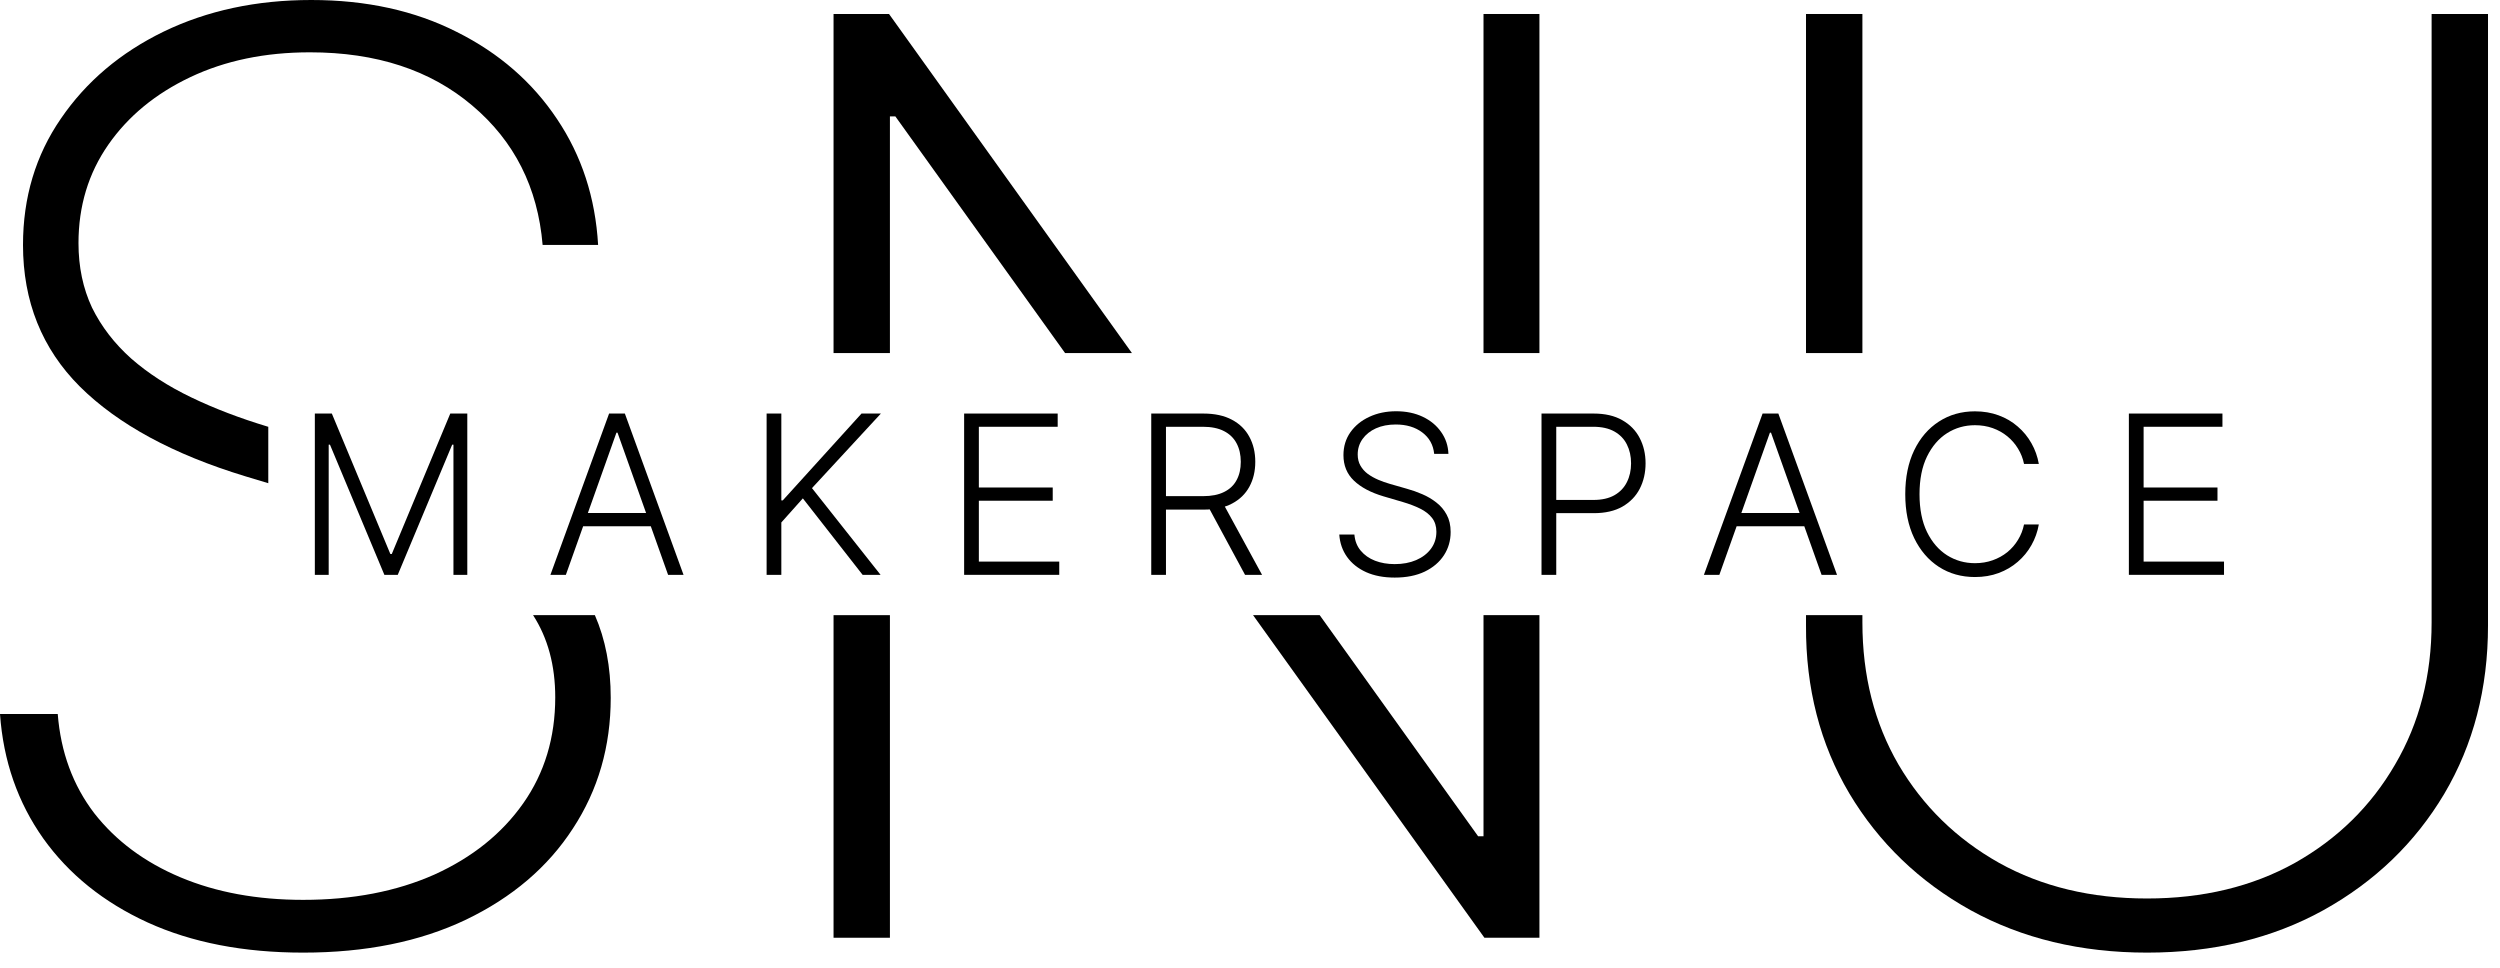<svg width="124" height="48" viewBox="0 0 124 48" fill="none" xmlns="http://www.w3.org/2000/svg">
<path d="M23.424 5.235C25.512 6.995 26.675 9.299 26.914 12.148H29.666C29.531 9.806 28.853 7.726 27.63 5.906C26.407 4.072 24.751 2.632 22.663 1.588C20.575 0.529 18.166 0 15.437 0C12.722 0 10.284 0.522 8.121 1.566C5.973 2.61 4.273 4.049 3.02 5.884C1.767 7.703 1.141 9.792 1.141 12.148C1.141 14.952 2.081 17.294 3.96 19.173C5.854 21.052 8.591 22.536 12.171 23.625L13.307 23.967V21.169L13.289 21.164C11.902 20.746 10.634 20.262 9.486 19.71C8.337 19.158 7.346 18.517 6.51 17.786C5.675 17.04 5.026 16.197 4.564 15.258C4.116 14.303 3.893 13.237 3.893 12.059C3.893 10.224 4.385 8.598 5.369 7.181C6.354 5.765 7.711 4.646 9.441 3.826C11.171 3.005 13.147 2.595 15.37 2.595C18.666 2.595 21.351 3.475 23.424 5.235Z" fill="black"/>
<path d="M29.506 30.512H26.441C27.174 31.648 27.54 33.006 27.54 34.587C27.54 36.586 27.011 38.338 25.952 39.845C24.893 41.351 23.424 42.529 21.544 43.38C19.665 44.215 17.495 44.633 15.034 44.633C12.752 44.633 10.724 44.26 8.949 43.514C7.174 42.768 5.75 41.709 4.676 40.337C3.617 38.95 3.013 37.309 2.864 35.415H0C0.164 37.742 0.88 39.8 2.148 41.59C3.415 43.365 5.138 44.752 7.316 45.751C9.508 46.75 12.081 47.25 15.034 47.25C18.136 47.25 20.828 46.706 23.11 45.617C25.407 44.513 27.175 43.007 28.413 41.098C29.666 39.189 30.292 37.026 30.292 34.61C30.292 33.078 30.03 31.712 29.506 30.512Z" fill="black"/>
<path d="M41.344 30.512H44.14V46.512H41.344V30.512Z" fill="black"/>
<path d="M44.14 17.512H41.344V0.694H44.096L56.144 17.512H52.828L44.409 5.772H44.14V17.512Z" fill="black"/>
<path d="M62.152 30.512L73.627 46.512H76.356V30.512H73.582V41.478H73.314L65.457 30.512H62.152Z" fill="black"/>
<path d="M73.582 17.512H76.356V0.694H73.582V17.512Z" fill="black"/>
<path d="M89.578 30.512V31.03C89.563 34.133 90.279 36.907 91.726 39.353C93.188 41.799 95.194 43.73 97.744 45.147C100.294 46.549 103.21 47.25 106.491 47.25C109.788 47.25 112.703 46.549 115.239 45.147C117.789 43.73 119.788 41.806 121.235 39.375C122.681 36.929 123.405 34.147 123.405 31.03V0.694H120.608V30.874C120.608 33.514 120.004 35.863 118.796 37.921C117.603 39.979 115.947 41.605 113.83 42.798C111.712 43.976 109.266 44.565 106.491 44.565C103.717 44.565 101.271 43.976 99.153 42.798C97.035 41.605 95.373 39.979 94.164 37.921C92.971 35.863 92.375 33.514 92.375 30.874V30.512H89.578Z" fill="black"/>
<path d="M92.375 17.512H89.578V0.694H92.375V17.512Z" fill="black"/>
<path d="M15.616 20.512H16.459L19.362 27.48H19.432L22.334 20.512H23.178V28.512H22.491V22.055H22.428L19.729 28.512H19.065L16.366 22.055H16.303V28.512H15.616V20.512Z" fill="black"/>
<path d="M28.067 28.512H27.301L30.211 20.512H30.993L33.903 28.512H33.137L30.629 21.461H30.575L28.067 28.512ZM28.618 25.445H32.586V26.102H28.618V25.445Z" fill="black"/>
<path d="M38.024 28.512V20.512H38.754V24.82H38.825L42.731 20.512H43.692L40.274 24.211L43.676 28.512H42.786L39.821 24.719L38.754 25.914V28.512H38.024Z" fill="black"/>
<path d="M47.821 28.512V20.512H52.461V21.168H48.551V24.18H52.215V24.836H48.551V27.855H52.539V28.512H47.821Z" fill="black"/>
<path d="M57.102 28.512V20.512H59.684C60.252 20.512 60.726 20.615 61.106 20.82C61.489 21.023 61.776 21.306 61.969 21.668C62.164 22.027 62.262 22.44 62.262 22.906C62.262 23.372 62.164 23.784 61.969 24.141C61.776 24.497 61.49 24.776 61.11 24.977C60.73 25.177 60.258 25.277 59.696 25.277H57.496V24.609H59.676C60.093 24.609 60.439 24.54 60.715 24.402C60.994 24.264 61.201 24.068 61.336 23.812C61.474 23.557 61.543 23.255 61.543 22.906C61.543 22.557 61.474 22.253 61.336 21.992C61.198 21.729 60.99 21.526 60.711 21.383C60.435 21.24 60.086 21.168 59.664 21.168H57.832V28.512H57.102ZM60.629 24.902L62.598 28.512H61.754L59.805 24.902H60.629Z" fill="black"/>
<path d="M71.135 22.512C71.091 22.066 70.894 21.712 70.545 21.449C70.196 21.186 69.758 21.055 69.229 21.055C68.856 21.055 68.528 21.119 68.245 21.246C67.963 21.374 67.742 21.551 67.581 21.777C67.422 22.001 67.342 22.256 67.342 22.543C67.342 22.754 67.388 22.939 67.479 23.098C67.57 23.256 67.692 23.393 67.846 23.508C68.002 23.62 68.174 23.716 68.362 23.797C68.552 23.878 68.743 23.945 68.936 24L69.78 24.242C70.035 24.312 70.29 24.402 70.545 24.512C70.8 24.621 71.034 24.759 71.245 24.926C71.458 25.09 71.629 25.292 71.756 25.531C71.886 25.768 71.952 26.053 71.952 26.387C71.952 26.814 71.841 27.198 71.62 27.539C71.398 27.88 71.081 28.151 70.666 28.352C70.252 28.549 69.756 28.648 69.178 28.648C68.634 28.648 68.161 28.559 67.76 28.379C67.359 28.197 67.044 27.945 66.815 27.625C66.586 27.305 66.457 26.934 66.428 26.512H67.178C67.204 26.827 67.308 27.094 67.491 27.312C67.673 27.531 67.91 27.698 68.202 27.812C68.493 27.924 68.819 27.98 69.178 27.98C69.577 27.98 69.931 27.914 70.241 27.781C70.553 27.646 70.798 27.458 70.975 27.219C71.155 26.977 71.245 26.695 71.245 26.375C71.245 26.104 71.174 25.878 71.034 25.695C70.893 25.51 70.696 25.355 70.444 25.23C70.194 25.105 69.903 24.995 69.573 24.898L68.616 24.617C67.988 24.43 67.501 24.171 67.155 23.84C66.808 23.509 66.635 23.087 66.635 22.574C66.635 22.145 66.75 21.767 66.979 21.441C67.211 21.113 67.523 20.858 67.916 20.676C68.312 20.491 68.756 20.398 69.248 20.398C69.746 20.398 70.186 20.49 70.569 20.672C70.952 20.854 71.255 21.105 71.479 21.426C71.706 21.744 71.827 22.105 71.842 22.512H71.135Z" fill="black"/>
<path d="M76.459 28.512V20.512H79.041C79.609 20.512 80.083 20.621 80.463 20.84C80.846 21.056 81.134 21.35 81.327 21.723C81.522 22.095 81.62 22.514 81.62 22.98C81.62 23.447 81.523 23.867 81.331 24.242C81.138 24.615 80.851 24.91 80.471 25.129C80.091 25.345 79.618 25.453 79.053 25.453H77.022V24.797H79.034C79.453 24.797 79.8 24.719 80.077 24.562C80.353 24.404 80.558 24.188 80.694 23.914C80.832 23.641 80.901 23.329 80.901 22.98C80.901 22.631 80.832 22.32 80.694 22.047C80.558 21.773 80.351 21.559 80.073 21.402C79.797 21.246 79.446 21.168 79.022 21.168H77.19V28.512H76.459Z" fill="black"/>
<path d="M85.28 28.512H84.514L87.424 20.512H88.206L91.116 28.512H90.35L87.842 21.461H87.787L85.28 28.512ZM85.831 25.445H89.799V26.102H85.831V25.445Z" fill="black"/>
<path d="M101.126 23.012H100.392C100.337 22.738 100.238 22.486 100.095 22.254C99.954 22.02 99.777 21.815 99.564 21.641C99.35 21.466 99.108 21.331 98.837 21.234C98.567 21.138 98.273 21.09 97.958 21.09C97.453 21.09 96.992 21.221 96.576 21.484C96.162 21.747 95.829 22.134 95.579 22.645C95.332 23.152 95.208 23.775 95.208 24.512C95.208 25.254 95.332 25.879 95.579 26.387C95.829 26.895 96.162 27.28 96.576 27.543C96.992 27.803 97.453 27.934 97.958 27.934C98.273 27.934 98.567 27.885 98.837 27.789C99.108 27.693 99.35 27.559 99.564 27.387C99.777 27.212 99.954 27.008 100.095 26.773C100.238 26.539 100.337 26.285 100.392 26.012H101.126C101.061 26.379 100.939 26.721 100.759 27.039C100.582 27.354 100.356 27.63 100.079 27.867C99.806 28.104 99.491 28.289 99.134 28.422C98.777 28.555 98.385 28.621 97.958 28.621C97.287 28.621 96.69 28.453 96.169 28.117C95.648 27.779 95.24 27.302 94.943 26.688C94.648 26.073 94.501 25.348 94.501 24.512C94.501 23.676 94.648 22.951 94.943 22.336C95.24 21.721 95.648 21.246 96.169 20.91C96.69 20.572 97.287 20.402 97.958 20.402C98.385 20.402 98.777 20.469 99.134 20.602C99.491 20.732 99.806 20.917 100.079 21.156C100.356 21.393 100.582 21.669 100.759 21.984C100.939 22.299 101.061 22.642 101.126 23.012Z" fill="black"/>
<path d="M105.592 28.512V20.512H110.233V21.168H106.323V24.18H109.987V24.836H106.323V27.855H110.311V28.512H105.592Z" fill="black"/>
</svg>
